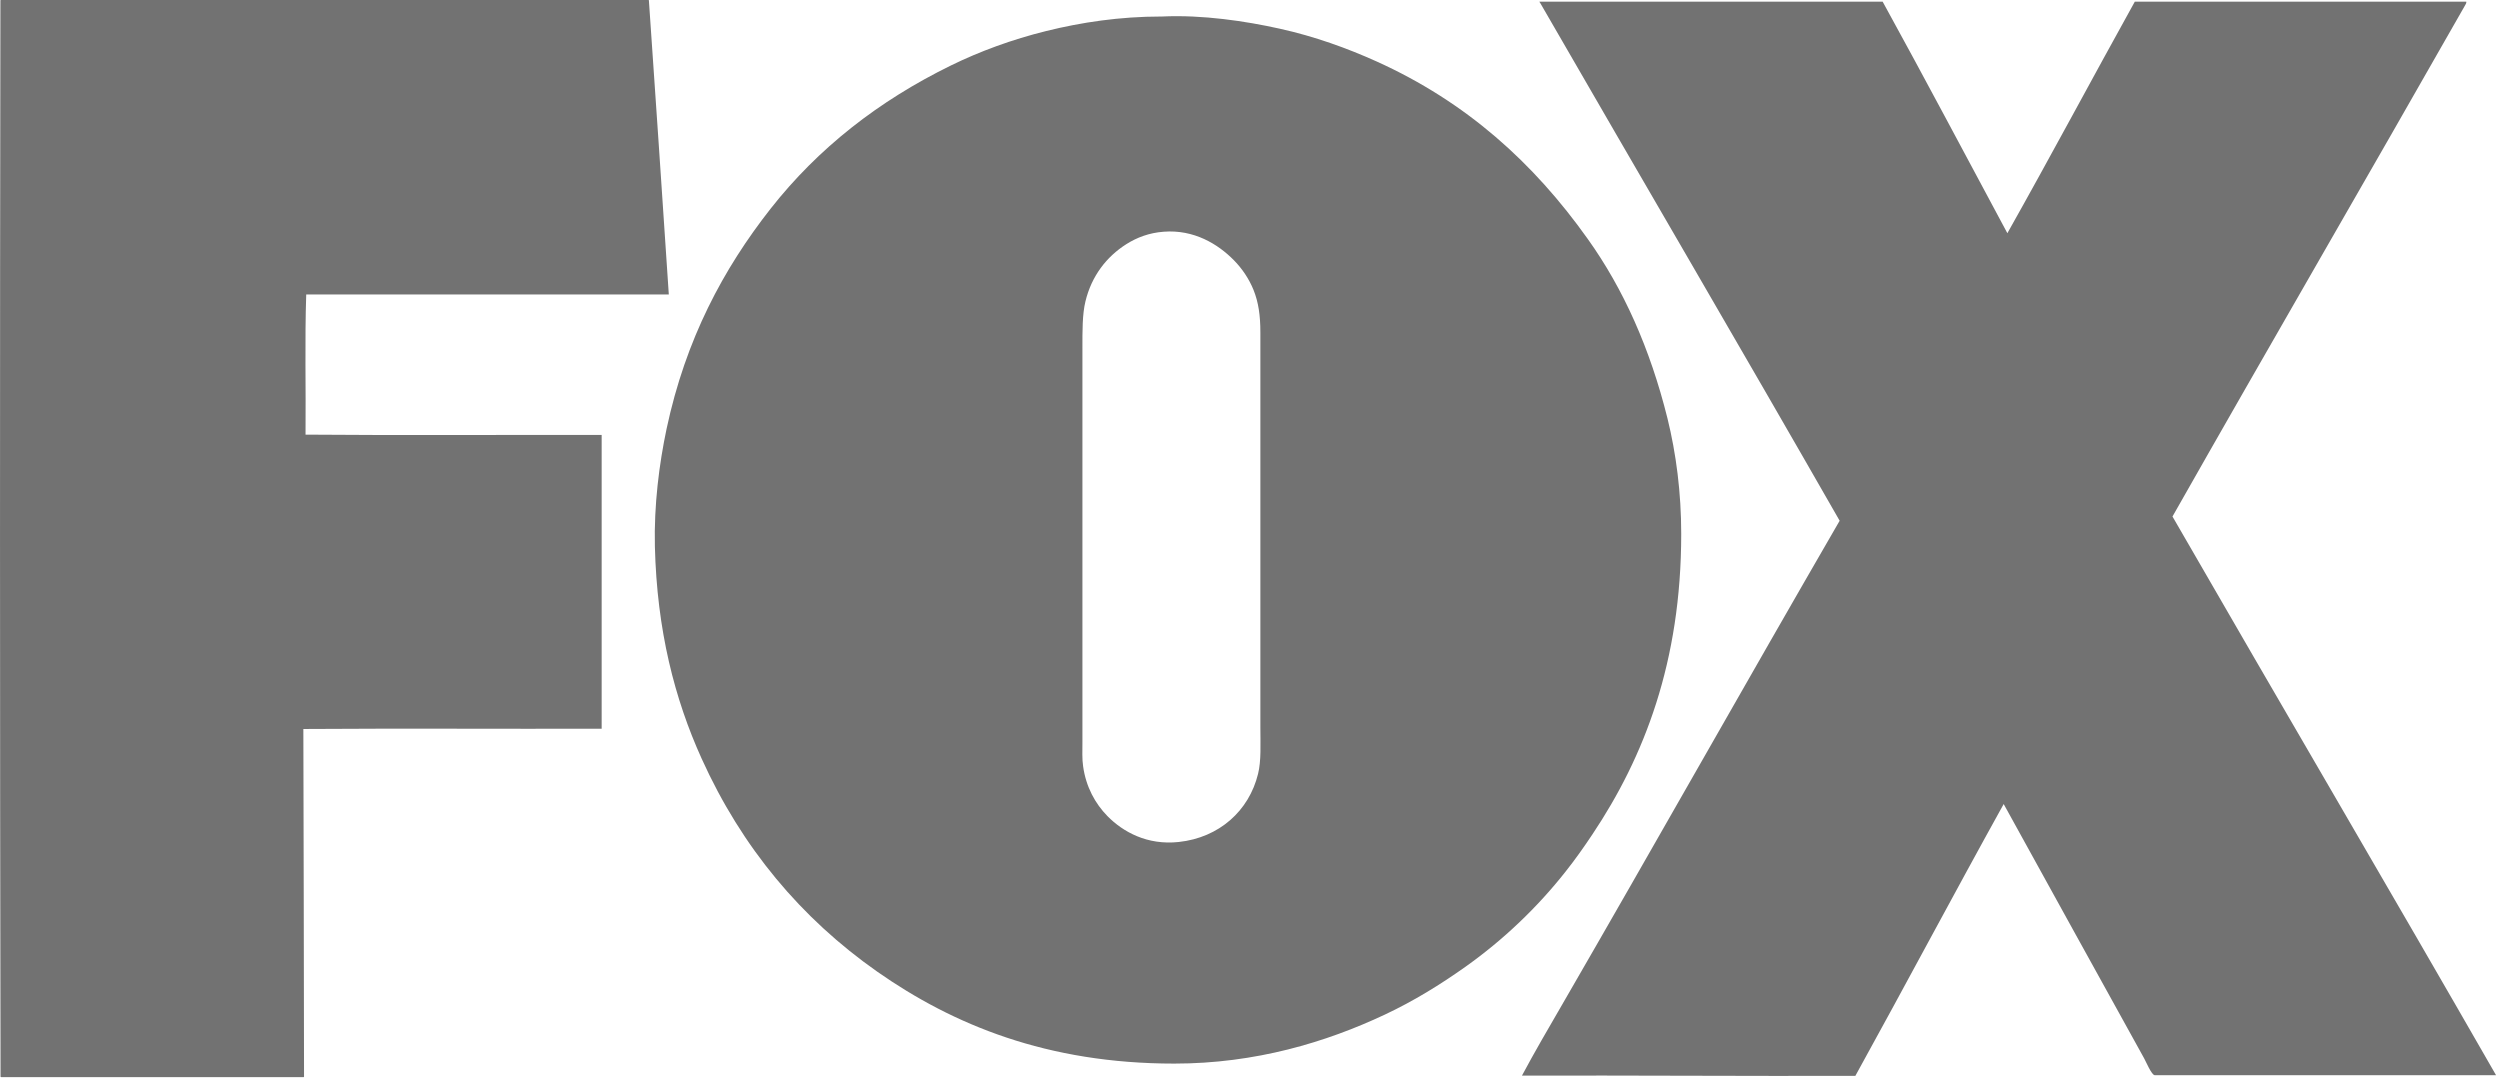 <?xml version="1.0" encoding="utf-8"?>
<!-- Generator: Adobe Illustrator 20.1.0, SVG Export Plug-In . SVG Version: 6.00 Build 0)  -->
<svg version="1.1" id="svg2" xmlns:svg="http://www.w3.org/2000/svg"
	 xmlns="http://www.w3.org/2000/svg" xmlns:xlink="http://www.w3.org/1999/xlink" x="0px" y="0px" viewBox="0 0 1832 794"
	 style="enable-background:new 0 0 1832 794;" xml:space="preserve">
<style type="text/css">
	.st0{fill:#727272;}
</style>
<path id="path1371_1_" class="st0" d="M1829.1,787.9c-83.2,0-167.9,0-250.1,0c-2.3,0-6.5-10.1-7.7-12.2
	c-34.4-62.1-68.8-124.5-103-186.5c-36.6,66-72.2,133.1-108.7,199.2c-81.9,0.2-163.1-0.4-244.3-0.2c9.2-17.2,19-34,28.8-50.9
	c68.3-118,135.6-237.6,204-355.7c-72.7-127-146.5-253-219.6-379.7c-0.2,0-0.7-0.8-0.2-0.7c83.8,0,167.5,0,251.3,0
	c30.9,56.2,61,113.1,91.4,169.7c31.6-56.1,62.1-113.3,93.4-169.7c81,0,161.9,0,242.9,0c0.2,1-0.5,2.1-1,2.9
	c-70.9,124.6-143.5,249.6-214.3,374.4C1670.7,515.1,1750.9,651.6,1829.1,787.9z"/>
<path id="path1373_1_" class="st0" d="M1221.9,306.5c6.4,26,10.1,54.6,10.1,84.7c0,93.9-27.2,163.5-65,220.1
	c-6.4,9.6-12.9,18.8-19.9,27.6c-20.5,26-45.3,49.7-73,69.4c-18.6,13.2-38,25.2-59.5,35.3c-42.8,20.1-94.5,35.8-154.1,35.8
	c-93.2,0-162-28.4-217.7-67.4c-55.7-39.1-99.1-90.8-128.6-156c-19.8-43.7-32.8-94.1-34.3-155.5c-0.7-30.4,3.1-60.4,8.6-86.4
	c14-65.6,41.5-117,76.3-161.3C599.6,108.6,643.7,74,697,47.9c20.9-10.2,44.3-18.9,69.8-25.2s53.7-10.6,84.2-10.6c0.2,0,0.3,0,0.5,0
	c29.8-1.4,61.4,3.4,86.2,8.9c25.8,5.7,49.7,14.4,71,24c66,29.8,115.2,74.4,154.8,130.1C1189.6,211.6,1209.2,255.4,1221.9,306.5z
	 M921.9,567.1c2.4-9.6,1.7-21.9,1.7-34.6c0-96.9,0-191.8,0-289c0-12.4-1.4-22-5-31c-3.3-8.2-8.4-15.7-14.4-21.8
	c-11.7-11.9-29.3-22.6-51.4-20.9c-10.7,0.8-19.6,4.2-27.4,9.1c-14.5,9.2-25.5,23.3-30,42c-2.3,9.5-2.2,21.6-2.2,34.1
	c0,95.6,0,192.5,0,289c0,6.2-0.3,12.2,0.5,17.5c2.1,15.2,8.9,27.4,17.8,36.5c11.5,11.7,29.3,21.5,52.3,19
	C893.5,613.8,915.3,594.1,921.9,567.1z"/>
<path id="path1377_1_" class="st0" d="M490.1,215.8c-88.6,0-177.1,0-265.7,0c-1.1,33-0.2,69.5-0.5,102.7c71.8,0.6,144.7,0.1,217,0.2
	c0,71.8,0,143.5,0,215.3c-72.8,0.2-146.2-0.3-218.6,0.2c0.1,85.4,0.5,169.2,0.5,254.6c0,0.3-0.1,0.4-0.2,0.5
	c-73.8,0-147.7,0-221.5,0c-0.4,0.1-0.4-0.2-0.7-0.2C-0.1,526.9-0.1,263,0.3,0.7c0-0.3,0-0.7,0.2-0.7C158.7,0,316.9,0,475,0
	c0.3,0,0.4,0,0.5,0.2C480.5,72,485.3,143.9,490.1,215.8z"/>
</svg>
